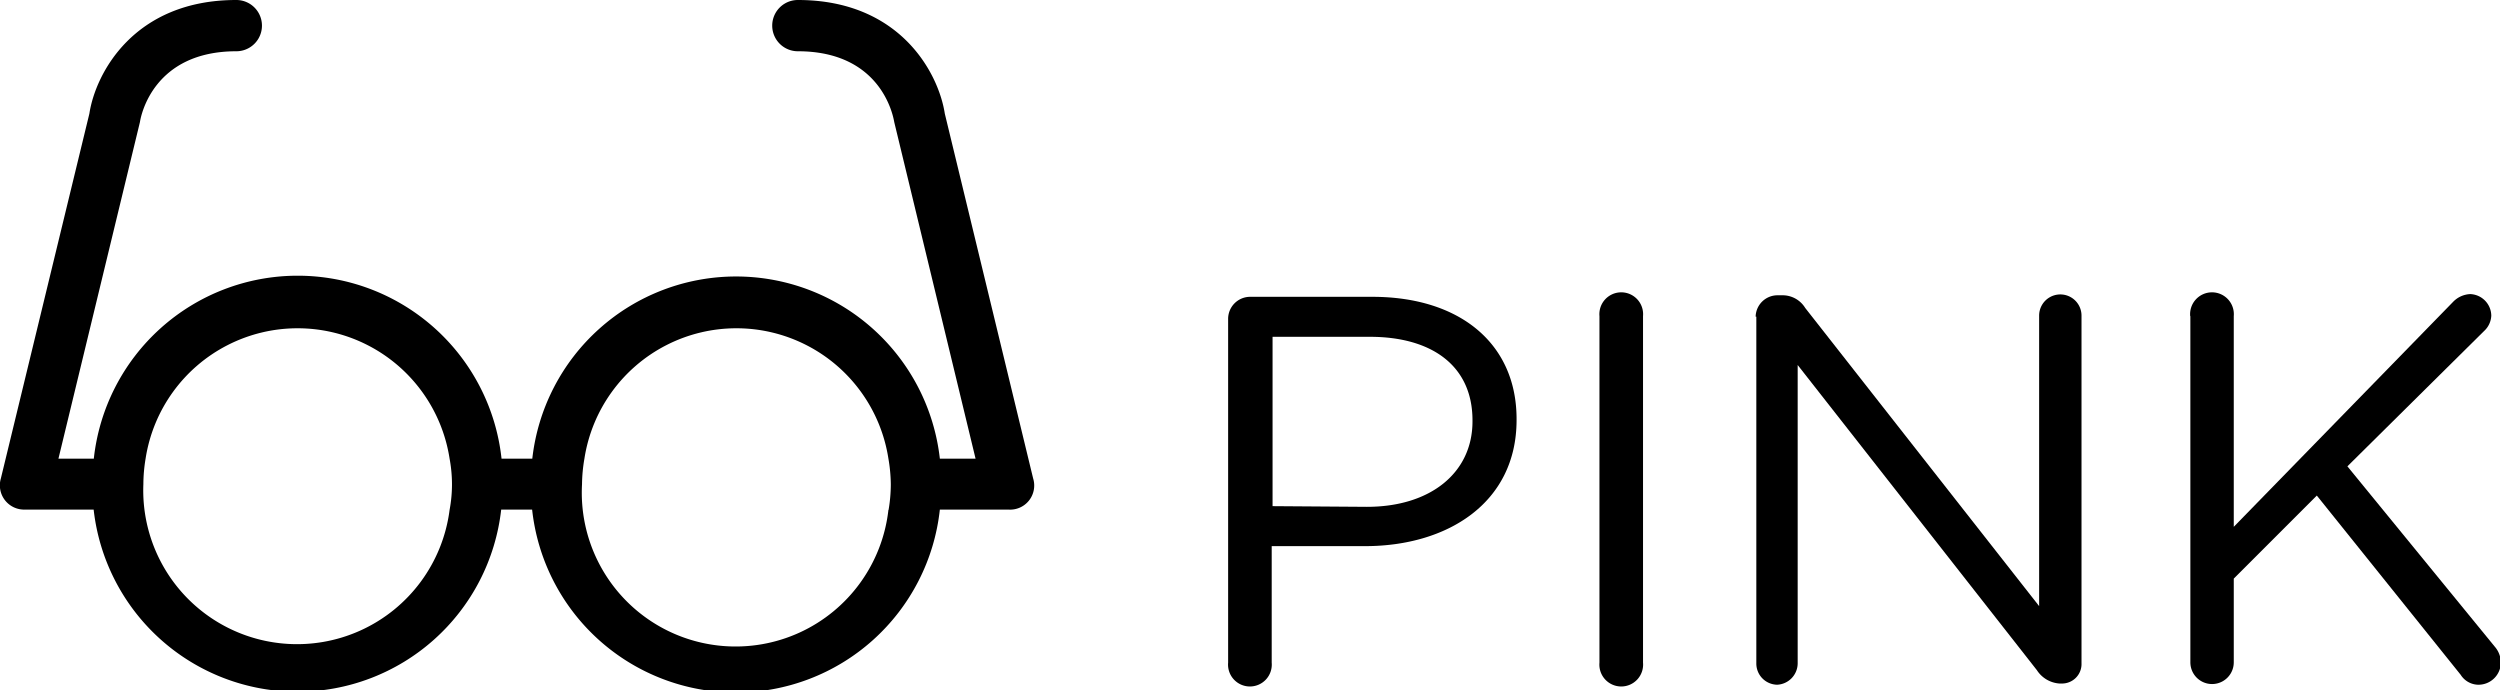 <svg xmlns="http://www.w3.org/2000/svg" viewBox="0 0 146.3 40.38"><g id="Слой_2" data-name="Слой 2"><g id="Layer_1" data-name="Layer 1"><path class="cls-1" d="M71.87,18.66a1.29,1.29,0,0,1,1.26-1.29h7.18c5.09,0,8.44,2.71,8.44,7.15v.06c0,4.86-4.06,7.38-8.86,7.38H74.42v6.82a1.28,1.28,0,1,1-2.55,0V18.66Zm8.12,11c3.73,0,6.18-2,6.18-5v-.06c0-3.22-2.41-4.89-6-4.89h-5.7v9.91Z"/><path class="cls-1" d="M93.6,18.5a1.28,1.28,0,1,1,2.55,0V38.78a1.28,1.28,0,1,1-2.55,0Z"/><path class="cls-1" d="M102.74,18.53A1.28,1.28,0,0,1,104,17.28h.35a1.55,1.55,0,0,1,1.29.74l13.69,17.45v-17a1.24,1.24,0,1,1,2.48,0V38.82A1.14,1.14,0,0,1,120.65,40h-.13a1.71,1.71,0,0,1-1.32-.78l-14-17.86V38.82A1.26,1.26,0,0,1,104,40.07a1.24,1.24,0,0,1-1.22-1.25V18.53Z"/><path class="cls-1" d="M128.17,18.5a1.28,1.28,0,1,1,2.55,0V30.83l12.84-13.17a1.48,1.48,0,0,1,1-.45,1.28,1.28,0,0,1,1.23,1.26,1.29,1.29,0,0,1-.42.9l-8,7.92L146,37.85a1.44,1.44,0,0,1,.35.94A1.31,1.31,0,0,1,145,40.07a1.24,1.24,0,0,1-1-.58L135.58,29l-4.86,4.86v4.9a1.27,1.27,0,1,1-2.54,0V18.5Z"/><path class="cls-1" d="M60.46,28,55.29,6.65C54.93,4.3,52.69,0,46.69,0a1.5,1.5,0,0,0,0,3c4.85,0,5.57,3.73,5.64,4.14l4.76,19.7H55a12,12,0,0,0-23.85,0H29.35a12,12,0,0,0-23.86,0H3.42L8.19,7.14C8.25,6.73,9,3,13.83,3a1.5,1.5,0,0,0,0-3c-6,0-8.24,4.3-8.6,6.65L.05,28a1.42,1.42,0,0,0,1.43,1.82h4a12,12,0,0,0,23.85,0h1.81a12,12,0,0,0,23.86,0h4A1.41,1.41,0,0,0,60.46,28ZM26.31,29.84a9,9,0,0,1-17.92-1.5,9.29,9.29,0,0,1,.13-1.5,9,9,0,0,1,17.79,0,8.29,8.29,0,0,1,.14,1.5A8.12,8.12,0,0,1,26.31,29.84Zm25.68,0a9,9,0,0,1-17.93-1.5,9.3,9.3,0,0,1,.14-1.5,9,9,0,0,1,17.79,0,9.3,9.3,0,0,1,.14,1.5A9.09,9.09,0,0,1,52,29.84Z"/></g></g></svg>